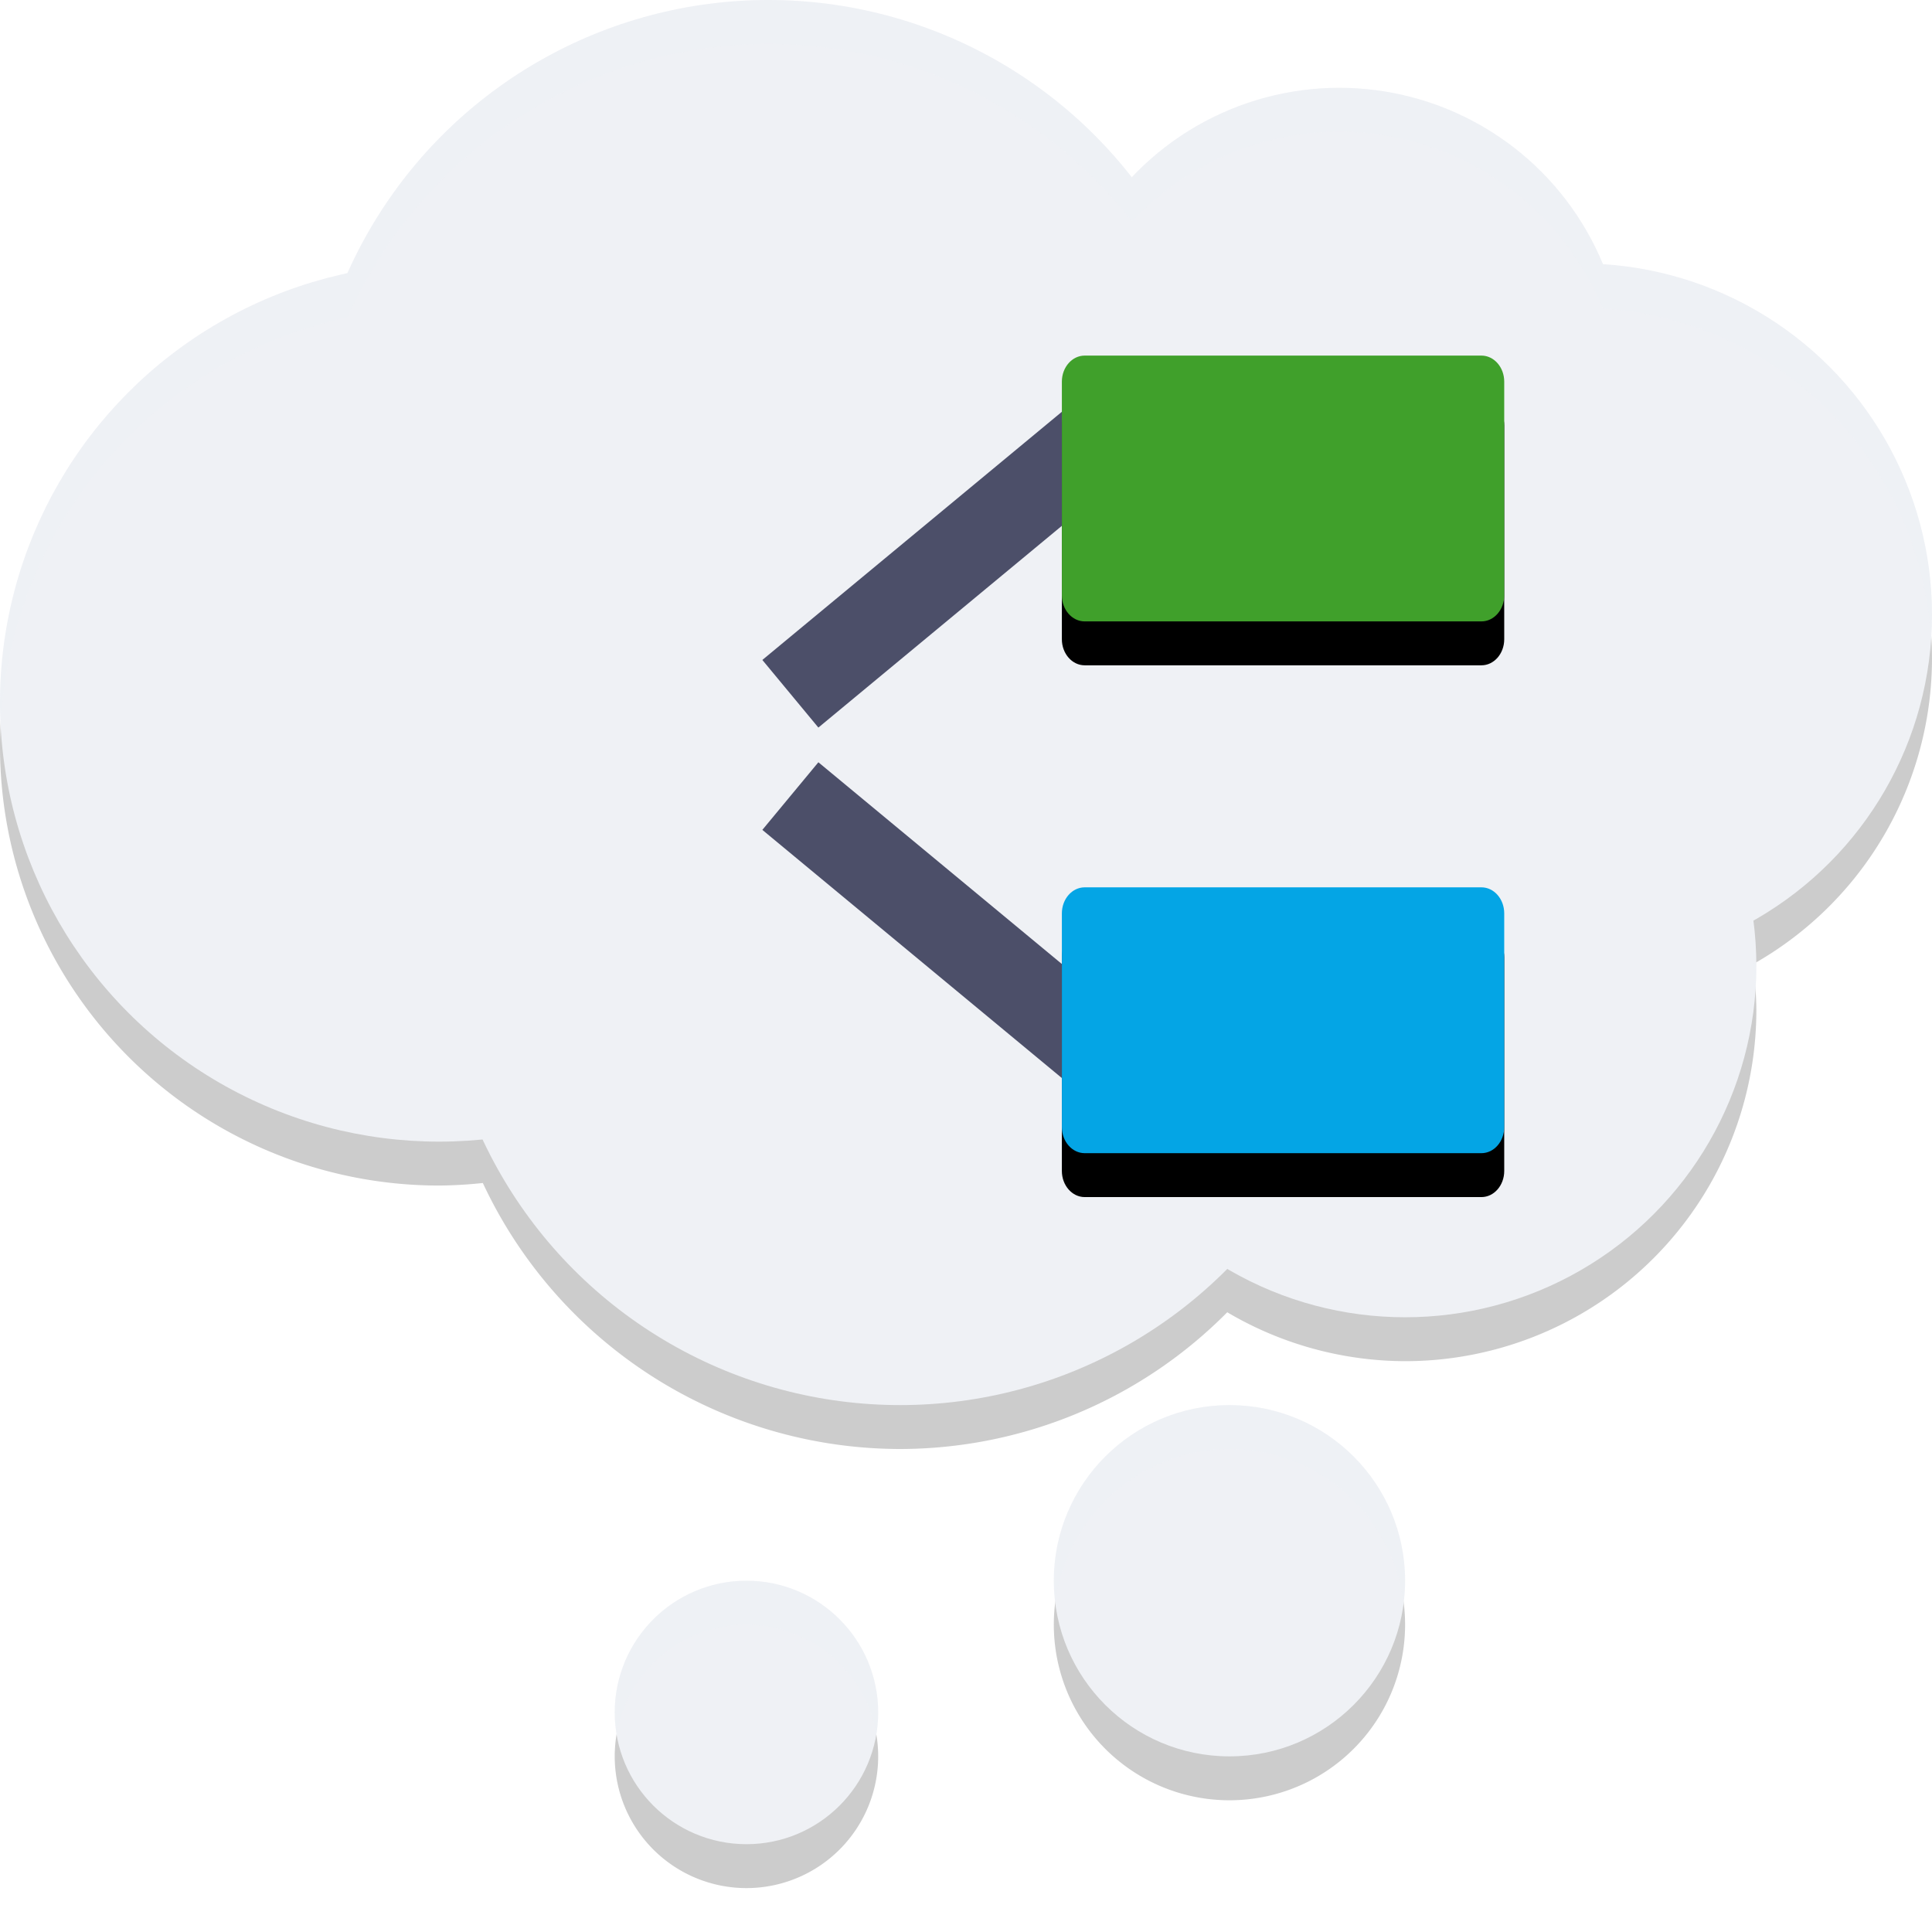 <svg xmlns="http://www.w3.org/2000/svg" xmlns:xlink="http://www.w3.org/1999/xlink" width="22" height="22" preserveAspectRatio="xMidYMid meet" version="1.1">
 <defs>
  <path id="b1Uu1ewGb" d="m 490.72,139.23 c 4.1,0 7.42,3.32 7.42,7.42 0,13.65 0,47.18 0,60.83 0,4.1 -3.32,7.42 -7.42,7.42 -27.3,0 -101.77,0 -129.07,0 -4.1,0 -7.43,-3.32 -7.43,-7.42 0,-13.65 0,-47.18 0,-60.83 0,-4.1 3.33,-7.42 7.43,-7.42 27.3,0 101.77,0 129.07,0 z"/>
  <path id="b24bcEG6b5" d="m 297.34,214.9 c 5.52,0 10,4.48 10,10 0,13.14 0,42.55 0,55.68 0,5.52 -4.48,10 -10,10 -36.79,0 -137.14,0 -173.92,0 -5.52,0 -10,-4.48 -10,-10 0,-13.13 0,-42.54 0,-55.68 0,-5.52 4.48,-10 10,-10 36.78,0 137.13,0 173.92,0 z"/>
  <path id="d4HHCachsN" d="m 490.72,290.58 c 4.1,0 7.42,3.32 7.42,7.42 0,13.65 0,47.18 0,60.83 0,4.1 -3.32,7.43 -7.42,7.43 -27.3,0 -101.77,0 -129.07,0 -4.1,0 -7.43,-3.33 -7.43,-7.43 0,-13.65 0,-47.18 0,-60.83 0,-4.1 3.33,-7.42 7.43,-7.42 27.3,0 101.77,0 129.07,0 z"/>
 </defs>
 <path style="opacity:0.2" d="M 8.75,0.5 A 5.25,5.25 0 0 0 3.957,3.615 5,5 0 0 0 2.35e-7,8.5 5,5 0 0 0 5,13.5 5,5 0 0 0 5.498,13.471 5.25,5.25 0 0 0 10.25,16.5 5.25,5.25 0 0 0 13.975,14.943 4,4 0 0 0 16,15.5 4,4 0 0 0 20,11.5 4,4 0 0 0 19.961,10.98 4,4 0 0 0 22,7.5 4,4 0 0 0 18.252,3.512 3.25,3.25 0 0 0 15.25,1.5 3.25,3.25 0 0 0 12.889,2.521 5.25,5.25 0 0 0 8.75,0.5 Z M 14,16.5 a 2,2 0 0 0 -2,2 2,2 0 0 0 2,2 2,2 0 0 0 2,-2 2,2 0 0 0 -2,-2 z m -5.5,2 a 1.5,1.5 0 0 0 -1.5,1.5 1.5,1.5 0 0 0 1.5,1.5 1.5,1.5 0 0 0 1.5,-1.5 1.5,1.5 0 0 0 -1.5,-1.5 z"/>
 <ellipse style="fill:#eff1f5" cx="12.75" cy="6.25" rx="2.75" ry="2.75"/>
 <circle style="fill:#eff1f5" cx="8.75" cy="5.25" r="5.25"/>
 <circle style="fill:#eff1f5" cx="15.25" cy="4.25" r="3.25"/>
 <circle style="fill:#eff1f5" cx="5" cy="8" r="5"/>
 <circle style="fill:#eff1f5" cx="18" cy="7" r="4"/>
 <circle style="fill:#eff1f5" cx="16" cy="11" r="4"/>
 <circle style="fill:#eff1f5" cx="10.25" cy="10.75" r="5.25"/>
 <path style="fill:none;stroke:#4c4f69;stroke-width:1" d="M 9,7.9 12.5,5"/>
 <use style="opacity:0.1" width="100%" height="100%" x="0" y="0" transform="matrix(0.035,0,0,0.04,-0.306,-1.02)" xlink:href="#b1Uu1ewGb"/>
 <use style="fill:#40a02b" width="100%" height="100%" x="0" y="0" transform="matrix(0.035,0,0,0.04,-0.306,-1.52)" xlink:href="#b1Uu1ewGb"/>
 <path style="fill:none;stroke:#4c4f69;stroke-width:1" d="M 9,9.065 12.5,11.965"/>
 <use style="opacity:0.1" width="100%" height="100%" x="0" y="0" transform="matrix(0.036,0,0,0.04,-1.094,-1.019)" xlink:href="#8839efG6b5"/>
 <use style="fill:#d20f39" width="100%" height="100%" x="0" y="0" transform="matrix(0.036,0,0,0.04,-1.094,-1.519)" xlink:href="#8839efG6b5"/>
 <use style="opacity:0.1" width="100%" height="100%" x="0" y="0" transform="matrix(0.035,0,0,0.04,-0.306,-1.019)" xlink:href="#d4HHCachsN"/>
 <use style="fill:#04a5e5" width="100%" height="100%" x="0" y="0" transform="matrix(0.035,0,0,0.04,-0.306,-1.519)" xlink:href="#d4HHCachsN"/>
 <circle style="fill:#eff1f5" cx="14" cy="18" r="2"/>
 <circle style="fill:#eff1f5" cx="8.5" cy="19.5" r="1.5"/>
 <path style="opacity:0.2;fill:#eff1f5" d="M 8.75,1.5e-7 A 5.25,5.25 0 0 0 3.957,3.115 5,5 0 0 0 2.35e-7,8 5,5 0 0 0 0.01,8.199 5,5 0 0 1 3.957,3.615 5.25,5.25 0 0 1 8.75,0.5 5.25,5.25 0 0 1 12.889,2.521 3.25,3.25 0 0 1 15.25,1.5 3.25,3.25 0 0 1 18.252,3.512 4,4 0 0 1 21.988,7.273 4,4 0 0 0 22,7 4,4 0 0 0 18.252,3.012 3.25,3.25 0 0 0 15.25,1 3.25,3.25 0 0 0 12.889,2.021 5.25,5.25 0 0 0 8.75,1.5e-7 Z M 19.998,10.957 a 4,4 0 0 1 -0.037,0.023 4,4 0 0 1 0.027,0.318 A 4,4 0 0 0 20,11 4,4 0 0 0 19.998,10.957 Z M 14,16 A 2,2 0 0 0 12,18 2,2 0 0 0 12.018,18.256 2,2 0 0 1 14,16.5 2,2 0 0 1 15.982,18.244 2,2 0 0 0 16,18 2,2 0 0 0 14,16 Z M 8.5,18 a 1.5,1.5 0 0 0 -1.5,1.5 1.5,1.5 0 0 0 0.021,0.244 1.5,1.5 0 0 1 1.479,-1.244 1.5,1.5 0 0 1 1.479,1.256 A 1.5,1.5 0 0 0 10,19.5 1.5,1.5 0 0 0 8.5,18 Z"/>
</svg>
